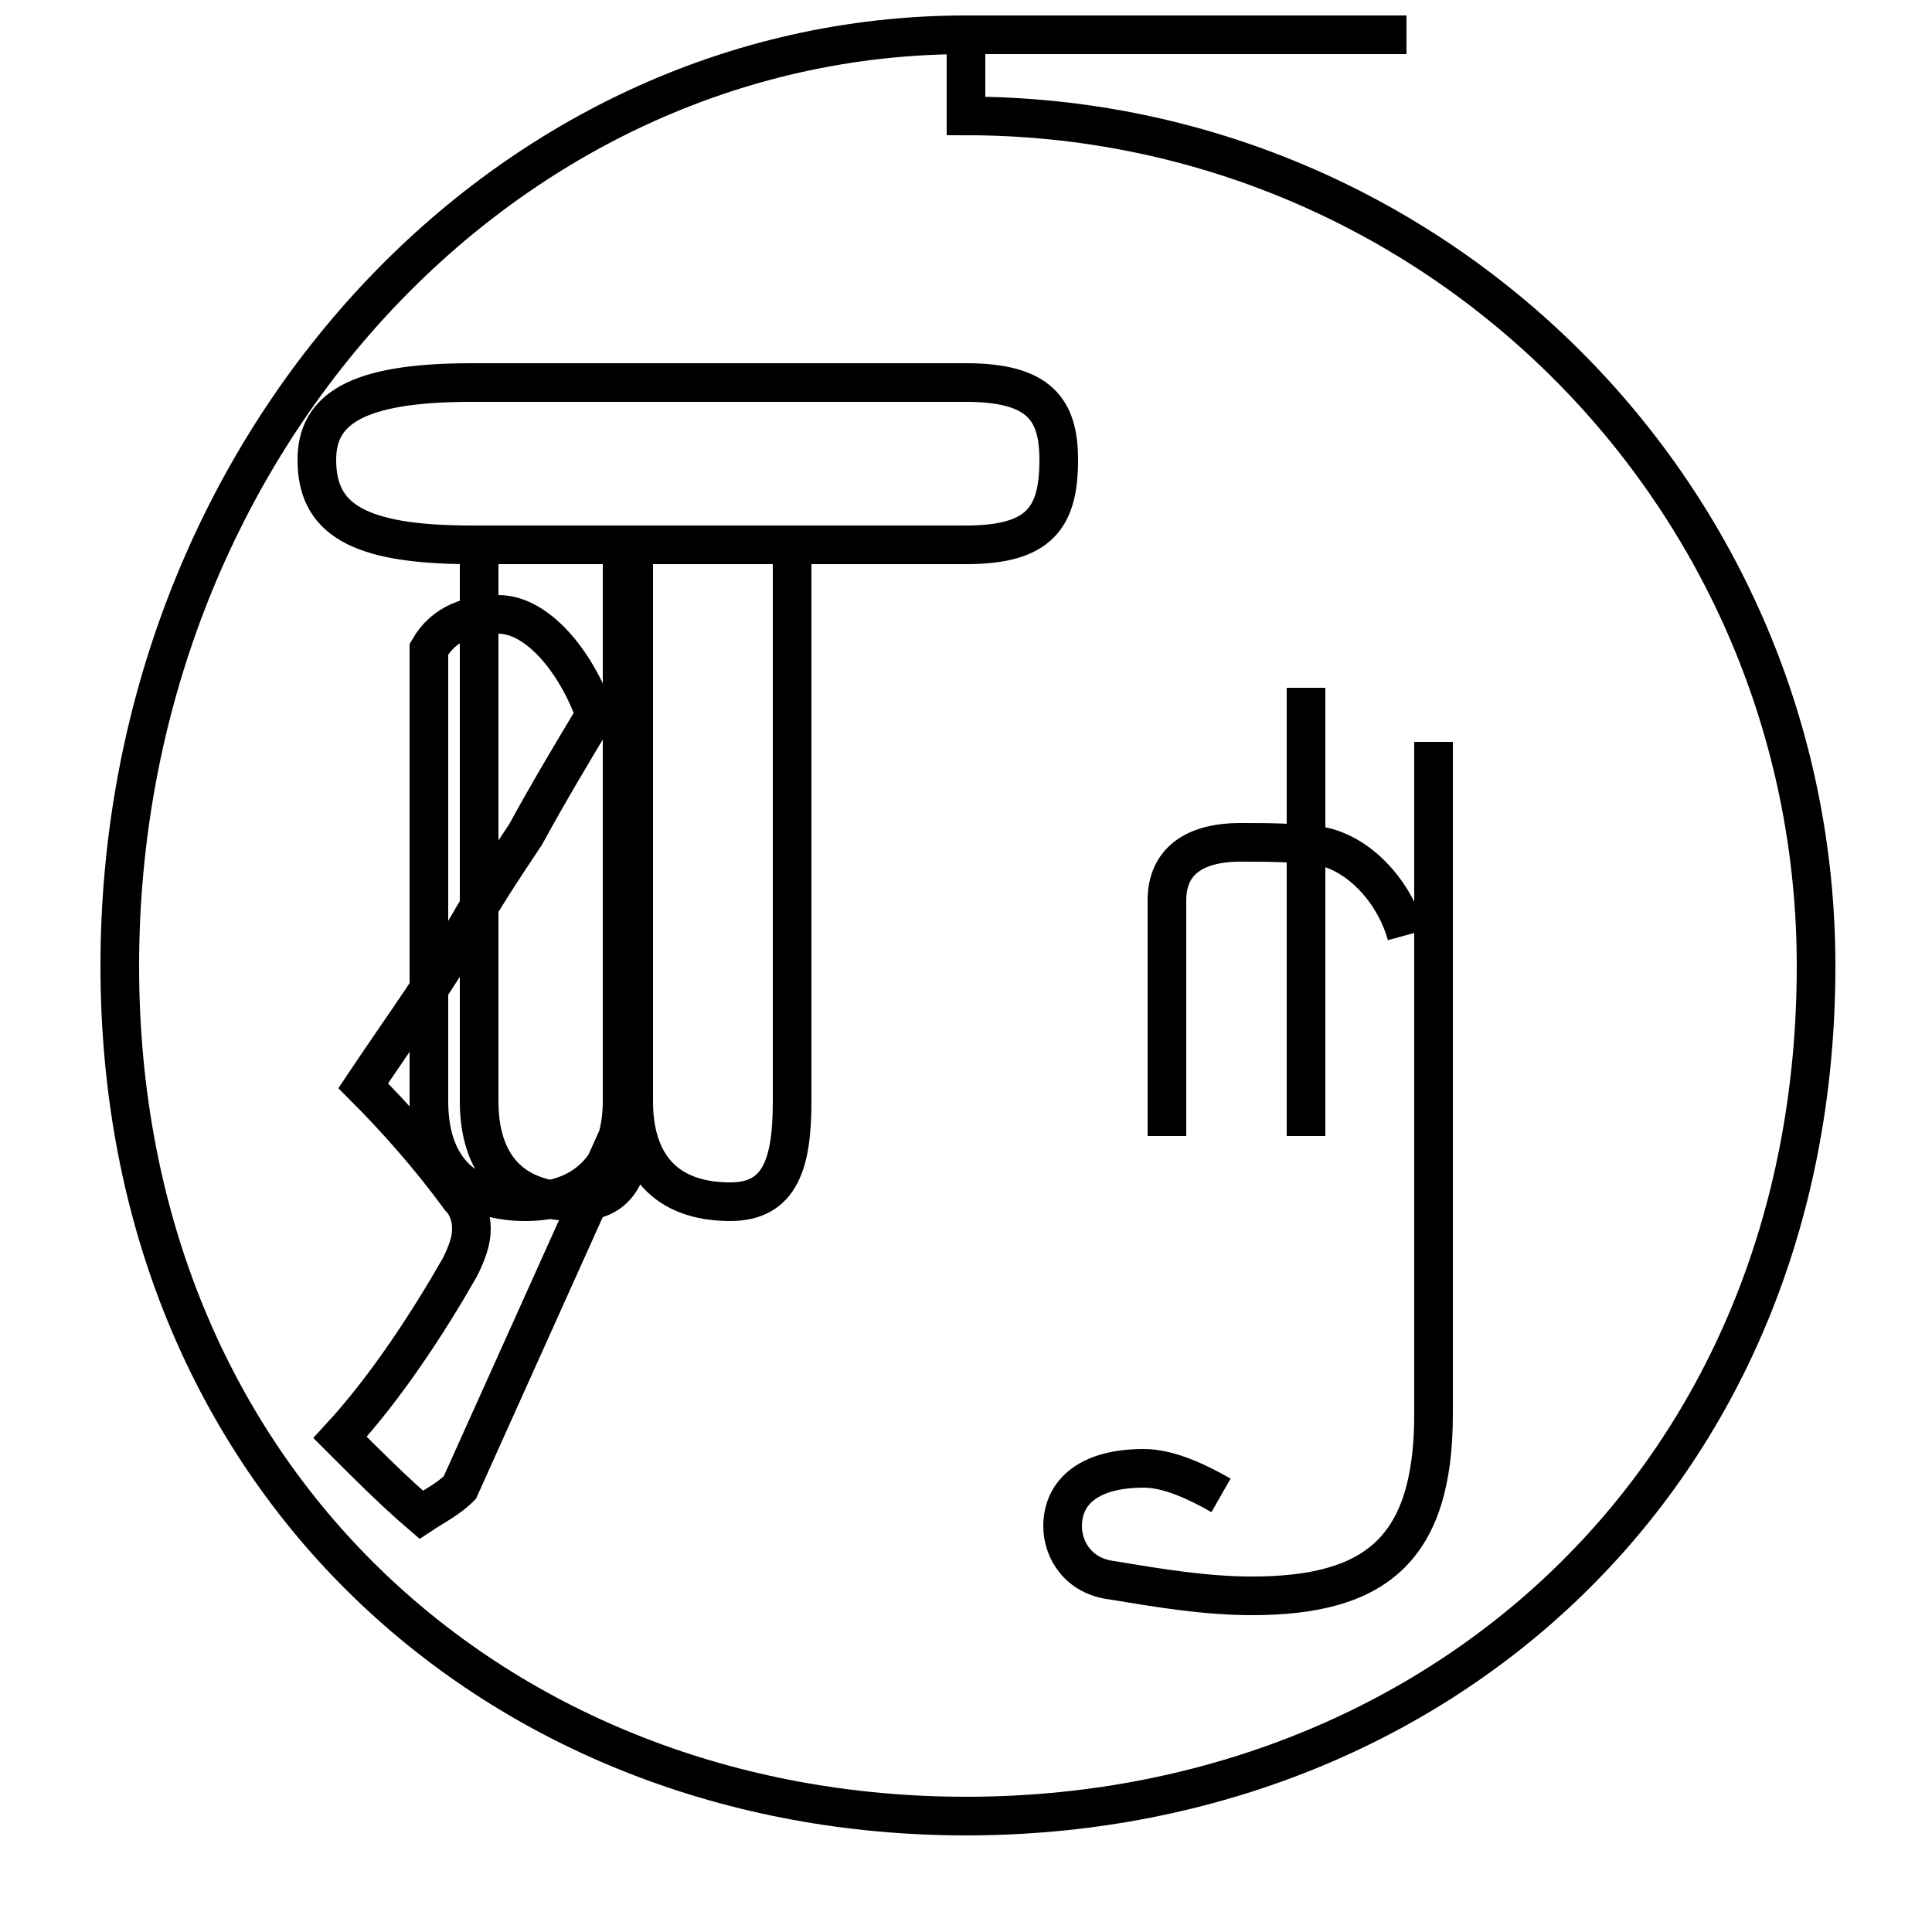 <?xml version='1.0' encoding='utf8'?>
<svg viewBox="0.0 -44.0 50.0 50.0" version="1.1" xmlns="http://www.w3.org/2000/svg">
<rect x="0.0" y="-44.0" width="50.0" height="50.0" fill="#808080" stroke="none"/>
<rect x="-1000" y="-1000" width="2000" height="2000" stroke="white" fill="white"/>
<g style="fill:none; stroke:#000000;  stroke-width:1">
<path d="M 11.9 5.5 C 11.6 5.2 11.2 5.0 10.9 4.8 C 10.2 5.4 9.5 6.1 8.8 6.8 C 10.0 8.1 11.1 9.8 11.9 11.2 C 12.1 11.6 12.2 11.9 12.2 12.2 C 12.2 12.5 12.1 12.8 11.9 13.0 C 11.1 14.1 10.2 15.1 9.4 15.9 C 10.2 17.1 11.0 18.2 11.8 19.5 C 12.4 20.6 13.0 21.5 13.6 22.4 C 14.2 23.5 14.8 24.5 15.4 25.5 C 14.9 26.9 13.9 28.1 12.9 28.1 C 12.2 28.1 11.5 27.9 11.1 27.2 L 11.1 15.5 C 11.1 13.9 11.9 12.9 13.6 12.9 C 15.2 12.9 16.1 13.9 16.1 15.5 L 16.1 29.9 L 20.5 29.9 L 20.5 15.5 C 20.5 13.9 20.2 12.9 18.9 12.9 C 17.2 12.9 16.4 13.9 16.4 15.5 L 16.4 29.9 L 25.0 29.9 C 26.9 29.9 27.4 30.6 27.4 32.1 C 27.4 33.4 26.9 34.1 25.0 34.1 L 12.2 34.1 C 9.2 34.1 8.2 33.4 8.2 32.1 C 8.2 30.6 9.2 29.9 12.2 29.9 L 16.4 29.9 L 16.4 15.5 C 16.4 13.9 16.2 12.9 14.9 12.9 C 13.2 12.9 12.4 13.9 12.4 15.5 L 12.4 29.9 L 20.5 29.9 L 20.5 15.5 C 20.5 13.9 20.2 12.9 18.9 12.9 C 17.2 12.9 16.4 13.9 16.4 15.5 Z M 25.0 41.0 C 37.1 41.0 47.0 31.2 47.0 19.0 C 47.0 5.7 37.1 -3.0 25.0 -3.0 C 12.9 -3.0 3.1 5.7 3.1 19.0 C 3.1 32.3 12.9 43.1 25.0 43.1 Z M 25.0 43.1 L 36.4 43.1 M 31.6 5.3 C 30.9 5.7 30.2 6.0 29.6 6.0 C 28.2 6.0 27.5 5.4 27.5 4.5 C 27.5 3.9 27.9 3.2 28.8 3.1 C 30.0 2.9 31.2 2.7 32.4 2.7 C 35.6 2.7 37.1 3.9 37.1 7.4 L 37.1 24.8 M 33.8 14.6 L 33.8 26.2 M 36.4 19.8 C 36.1 20.9 35.2 21.9 34.2 22.1 C 33.5 22.2 32.8 22.2 32.1 22.2 C 30.9 22.2 30.2 21.7 30.2 20.7 L 30.2 14.6 " transform="scale(1, -1)" />
</g>
</svg>